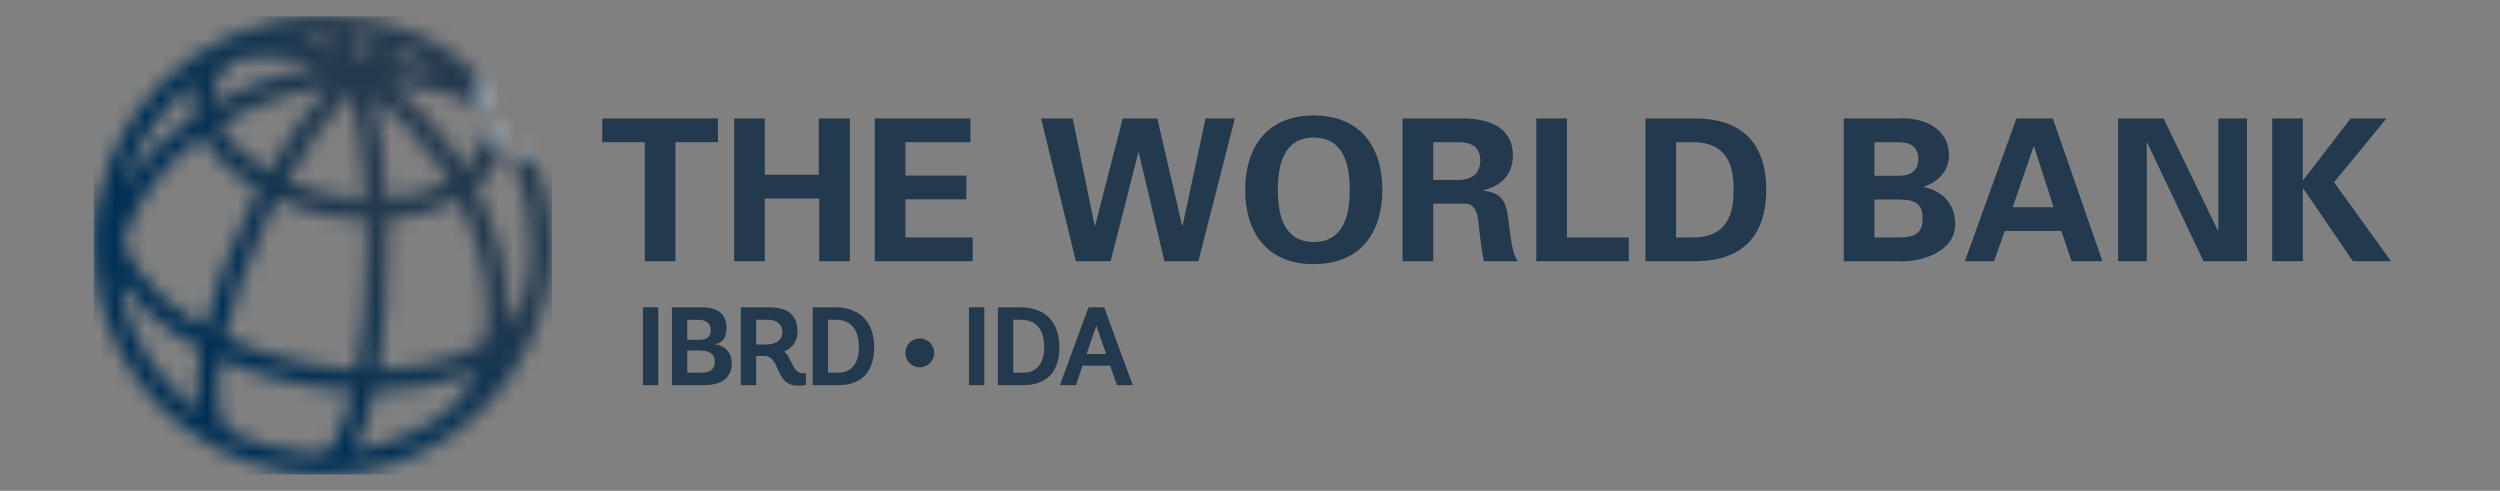 <svg width="163" height="32" viewBox="0 0 163 32" fill="none" xmlns="http://www.w3.org/2000/svg">
<rect x="0" y="0" width="163" height="32" fill="#808080" stroke="none"/>
<mask id="mask0_394_221" style="mask-type:luminance" maskUnits="userSpaceOnUse" x="6" y="1" width="30" height="30">
<path d="M24.415 25.489C26.377 25.465 28.238 25.178 29.886 24.625C30.3 24.485 30.696 24.33 31.07 24.163C30.612 25.282 29.939 26.216 29.061 26.91C27.329 28.185 25.287 29.059 23.069 29.393C23.623 28.434 24.071 27.08 24.415 25.489ZM15.185 28.209C15.144 28.175 15.1 28.143 15.05 28.12C14.279 27.744 13.967 26.024 14.369 23.393C15.851 24.06 17.466 24.588 19.162 24.95C20.448 25.225 21.729 25.395 22.982 25.46C22.368 28.13 21.58 29.532 21.059 29.532C21.025 29.532 20.993 29.538 20.961 29.543C18.894 29.529 16.936 29.053 15.185 28.209ZM8.023 19.706C7.904 19.255 7.83 18.794 7.799 18.327C8.263 18.987 8.828 19.631 9.502 20.254C10.518 21.192 11.725 22.033 13.07 22.753C12.795 24.29 12.718 25.682 12.891 26.803C10.573 25.051 8.839 22.57 8.023 19.706ZM25.29 15.975C25.29 15.433 25.282 14.888 25.266 14.345C26.994 14.23 28.594 13.781 29.904 13.028C31.117 15.428 31.768 17.96 31.763 20.35C31.762 21.042 31.702 21.7 31.592 22.322C30.968 22.704 30.25 23.035 29.442 23.308C28.008 23.79 26.392 24.053 24.678 24.097C25.091 21.628 25.29 18.762 25.29 15.975ZM19.454 23.593C17.733 23.224 16.107 22.678 14.635 21.986C15.118 19.811 16.019 17.176 17.445 14.25C17.652 13.827 17.863 13.41 18.079 13.002C19.077 13.45 20.163 13.805 21.301 14.048C22.165 14.234 23.031 14.334 23.877 14.363C23.893 14.884 23.899 15.421 23.899 15.975C23.899 19.246 23.638 21.961 23.26 24.083C22.019 24.029 20.74 23.867 19.454 23.593ZM10.445 19.235C9.265 18.145 8.454 16.989 8.04 15.843C8.368 14.558 9.002 13.268 9.935 12.033C10.82 10.861 11.921 9.806 13.183 8.899C13.547 9.557 14.057 10.2 14.707 10.809C15.325 11.387 16.044 11.911 16.842 12.37C16.623 12.787 16.408 13.21 16.198 13.641C14.966 16.167 13.96 18.877 13.369 21.335C12.272 20.716 11.286 20.013 10.445 19.235ZM24.346 6.326C25.926 7.502 27.373 9.019 28.584 10.793C28.814 11.129 29.03 11.471 29.236 11.816C28.127 12.458 26.722 12.841 25.208 12.949C25.08 10.552 24.797 8.245 24.346 6.326ZM21.592 12.69C20.587 12.476 19.632 12.168 18.751 11.781C20.048 9.513 21.465 7.542 22.863 6.077C23.3 7.796 23.666 10.107 23.821 12.973C23.085 12.942 22.336 12.85 21.592 12.69ZM15.657 9.795C15.082 9.258 14.646 8.697 14.352 8.133C15.653 7.35 17.094 6.712 18.628 6.25C19.541 5.976 20.465 5.773 21.386 5.632C20.056 7.122 18.728 9.015 17.511 11.154C16.815 10.752 16.192 10.297 15.657 9.795ZM12.669 5.369C12.65 5.439 12.63 5.511 12.614 5.584C12.474 6.239 12.491 6.91 12.655 7.576C11.161 8.607 9.861 9.826 8.826 11.196C8.511 11.613 8.228 12.039 7.973 12.467C8.743 9.623 10.417 7.148 12.669 5.369ZM13.973 5.873C14.126 5.153 14.56 4.509 15.23 3.976C16.852 3.492 18.738 3.608 20.721 4.334C19.886 4.479 19.052 4.672 18.229 4.921C16.697 5.38 15.251 6.009 13.926 6.773C13.896 6.469 13.91 6.168 13.973 5.873ZM25.242 4.044C25.718 3.735 26.158 3.524 26.525 3.436C27.221 3.715 27.912 4.072 28.567 4.523C27.516 4.26 26.398 4.1 25.242 4.044ZM22.902 2.557C23.465 2.62 24.067 2.716 24.685 2.86C24.298 3.068 23.897 3.328 23.488 3.64C23.307 3.23 23.111 2.869 22.902 2.557ZM21.396 3.102C20.768 2.861 20.148 2.675 19.535 2.542C20.026 2.487 20.523 2.455 21.029 2.455C21.265 2.458 21.555 2.742 21.859 3.292C21.705 3.227 21.551 3.162 21.396 3.102ZM6.113 15.999C6.113 17.419 6.317 18.791 6.689 20.093C6.712 20.181 6.733 20.268 6.759 20.355C6.764 20.371 6.771 20.386 6.777 20.404C8.661 26.495 14.346 30.933 21.048 30.933C24.148 30.933 27.03 29.983 29.42 28.36C29.444 28.346 29.468 28.334 29.489 28.319C29.631 28.223 29.768 28.121 29.901 28.015C32.65 25.985 34.678 23.037 35.534 19.627C35.582 19.47 35.624 19.31 35.659 19.149C35.667 19.11 35.67 19.073 35.671 19.035C35.875 18.054 35.982 17.039 35.982 16C35.982 13.985 35.587 12.028 34.807 10.188C34.658 9.834 34.251 9.669 33.897 9.819C33.544 9.967 33.379 10.376 33.528 10.729C34.234 12.397 34.592 14.171 34.592 16C34.592 17.121 34.453 18.209 34.194 19.252C33.989 19.909 33.628 20.518 33.13 21.07C33.142 20.835 33.15 20.597 33.151 20.353C33.157 17.689 32.419 14.874 31.053 12.229C32.055 11.369 32.695 10.305 32.914 9.116C32.983 8.739 32.734 8.377 32.357 8.307C31.979 8.237 31.617 8.486 31.547 8.864C31.403 9.65 30.994 10.372 30.355 10.984C30.156 10.656 29.95 10.33 29.731 10.01C28.512 8.222 27.063 6.676 25.478 5.442C27.571 5.581 29.505 6.087 31.062 6.958C31.306 7.097 31.631 7.093 31.859 6.902C32.154 6.656 32.194 6.217 31.947 5.923C29.709 2.793 25.839 1.066 21.046 1.066C12.813 1.066 6.113 7.765 6.113 15.999Z" fill="white"/>
</mask>
<g mask="url(#mask0_394_221)">
<path d="M35.982 1.065H6.113V30.933H35.982V1.065Z" fill="url(#paint0_radial_394_221)"/>
</g>
<path d="M41.918 25.11V20.036H42.918V25.11H41.918Z" fill="#23394E"/>
<path d="M43.81 25.11V20.036H45.73C46.768 20.036 47.368 20.429 47.368 21.376C47.368 22.275 46.833 22.429 46.578 22.429V22.443C46.918 22.443 47.71 22.741 47.71 23.687C47.71 24.747 46.876 25.11 45.941 25.11H43.81ZM45.615 22.154C46.158 22.154 46.339 21.885 46.339 21.494C46.339 21.087 46.071 20.849 45.476 20.849H44.809V22.154H45.615ZM45.722 24.297C46.223 24.297 46.601 24.14 46.601 23.581C46.601 23.058 46.215 22.857 45.702 22.857H44.81V24.297H45.722Z" fill="#23394E"/>
<path d="M52.548 25.095C52.548 25.095 52.361 25.145 52.026 25.145C50.489 25.145 50.91 23.211 49.837 23.211H49.303V25.11H48.303V20.036H50.084C51.331 20.036 51.998 20.494 51.998 21.632C51.998 22.378 51.512 22.775 51.12 22.921C51.642 23.349 51.672 24.333 52.338 24.333H52.547L52.548 25.095ZM49.969 22.458C50.571 22.458 51.013 22.18 51.013 21.66C51.013 21.154 50.658 20.847 50.049 20.847H49.303V22.458H49.969Z" fill="#23394E"/>
<path d="M52.988 25.11V20.036H54.474C55.807 20.036 56.996 20.755 56.996 22.661C56.996 24.465 55.922 25.109 54.69 25.109H52.988V25.11ZM54.682 24.297C55.46 24.297 56.001 23.732 56.001 22.646C56.001 21.521 55.525 20.847 54.459 20.847H53.988V24.297H54.682Z" fill="#23394E"/>
<path d="M59.968 23.95C59.446 23.95 59.033 23.53 59.033 23.008C59.033 22.486 59.446 22.066 59.968 22.066C60.489 22.066 60.909 22.486 60.909 23.008C60.909 23.53 60.489 23.95 59.968 23.95Z" fill="#23394E"/>
<path d="M63.176 25.11V20.036H64.176V25.11H63.176Z" fill="#23394E"/>
<path d="M65.064 25.11V20.036H66.55C67.884 20.036 69.072 20.755 69.072 22.661C69.072 24.465 68 25.109 66.768 25.109H65.064V25.11ZM66.761 24.297C67.537 24.297 68.082 23.732 68.082 22.646C68.082 21.521 67.603 20.847 66.538 20.847H66.067V24.297H66.761Z" fill="#23394E"/>
<path d="M72.378 23.843H70.579L70.151 25.109H69.107L70.971 20.036H71.992L73.855 25.109H72.819L72.378 23.843ZM70.848 23.081H72.124L71.479 21.239L70.848 23.081Z" fill="#23394E"/>
<path d="M39.268 7.724H46.808V9.271H44.039V17.029H42.039V9.271H39.268L39.268 7.724Z" fill="#23394E"/>
<path d="M47.867 17.029V7.724H49.866V11.396H53.385V7.724H55.408V17.029H53.411V12.943H49.866V17.029H47.867Z" fill="#23394E"/>
<path d="M57.035 7.724H63.274V9.271H59.035V11.449H63.005V12.995H59.035V15.483H63.417V17.029H57.036L57.035 7.724Z" fill="#23394E"/>
<path d="M73.201 7.724H75.455L77.079 14.722H77.105L78.601 7.724H80.509L78.137 17.029H75.921L74.246 9.94H74.22L72.414 17.029H70.147L67.879 7.724H69.942L71.371 14.722H71.399L73.201 7.724Z" fill="#23394E"/>
<path d="M81.188 12.377C81.188 9.632 82.579 7.529 85.658 7.529C88.737 7.529 90.131 9.631 90.131 12.377C90.131 15.123 88.737 17.222 85.658 17.222C82.577 17.222 81.188 15.122 81.188 12.377ZM83.312 12.377C83.312 13.973 83.686 15.778 85.658 15.778C87.63 15.778 88.004 13.973 88.004 12.377C88.004 10.778 87.63 8.972 85.658 8.972C83.686 8.972 83.312 10.779 83.312 12.377Z" fill="#23394E"/>
<path d="M93.448 17.029H91.449V7.724H95.405C97.004 7.736 98.641 8.251 98.641 10.148C98.641 11.358 97.855 12.159 96.708 12.402V12.429C98.243 12.596 98.243 13.537 98.41 14.826C98.501 15.42 98.577 16.516 98.951 17.029H96.746C96.58 16.205 96.488 15.367 96.399 14.529C96.347 14.014 96.217 13.305 95.561 13.28H93.449V17.029H93.448ZM93.448 11.732H95.121C96 11.717 96.514 11.281 96.514 10.455C96.514 9.631 96 9.282 95.121 9.27H93.448V11.732Z" fill="#23394E"/>
<path d="M100.166 17.029V7.724H102.165V15.483H106.199V17.029H100.166Z" fill="#23394E"/>
<path d="M107.283 7.724H110.455C113.353 7.699 115.158 9.141 115.158 12.377C115.158 15.611 113.353 17.054 110.455 17.029H107.283V7.724ZM109.28 15.482H110.311C112.684 15.508 113.033 13.857 113.033 12.377C113.033 10.894 112.684 9.245 110.311 9.271H109.28V15.482Z" fill="#23394E"/>
<path d="M120.215 17.029V7.724H123.708C125.371 7.621 127.072 8.318 127.072 10.134C127.072 11.152 126.362 11.862 125.435 12.17V12.196C126.609 12.442 127.483 13.254 127.483 14.619C127.483 16.462 125.162 17.133 123.733 17.029H120.215ZM123.772 15.482C124.713 15.482 125.357 15.314 125.357 14.245C125.357 13.176 124.714 13.008 123.772 13.008H122.211V15.483H123.772V15.482ZM123.772 11.462C124.61 11.462 125.073 11.114 125.073 10.367C125.073 9.618 124.609 9.271 123.772 9.271H122.211V11.463L123.772 11.462Z" fill="#23394E"/>
<path d="M128.107 17.029L131.472 7.724H133.844L137.077 17.029H135.069L134.398 15.057H130.712L130.015 17.029H128.107ZM133.895 13.511L132.619 9.541H132.592L131.227 13.511H133.895Z" fill="#23394E"/>
<path d="M143.669 17.03L139.995 9.296L139.97 9.323V17.03H138.102V7.724H141.065L144.611 15.045L144.636 15.018V7.724H146.505V17.03H143.669Z" fill="#23394E"/>
<path d="M150.143 11.745H150.169L153.262 7.724H155.595L152.179 11.887L155.892 17.029H153.405L150.169 12.286H150.144V17.029H148.146V7.724H150.144V11.745H150.143Z" fill="#23394E"/>
<defs>
<radialGradient id="paint0_radial_394_221" cx="0" cy="0" r="1" gradientUnits="userSpaceOnUse" gradientTransform="translate(34.658 6.629) scale(24.736 24.736)">
<stop stop-color="white"/>
<stop offset="0.06" stop-color="#E7F6FD"/>
<stop offset="0.183" stop-color="#23394E"/>
<stop offset="0.359" stop-color="#23394E"/>
<stop offset="0.359" stop-color="#23394E"/>
<stop offset="0.544" stop-color="#23394E"/>
<stop offset="1" stop-color="#002F54"/>
</radialGradient>
</defs>
</svg>
